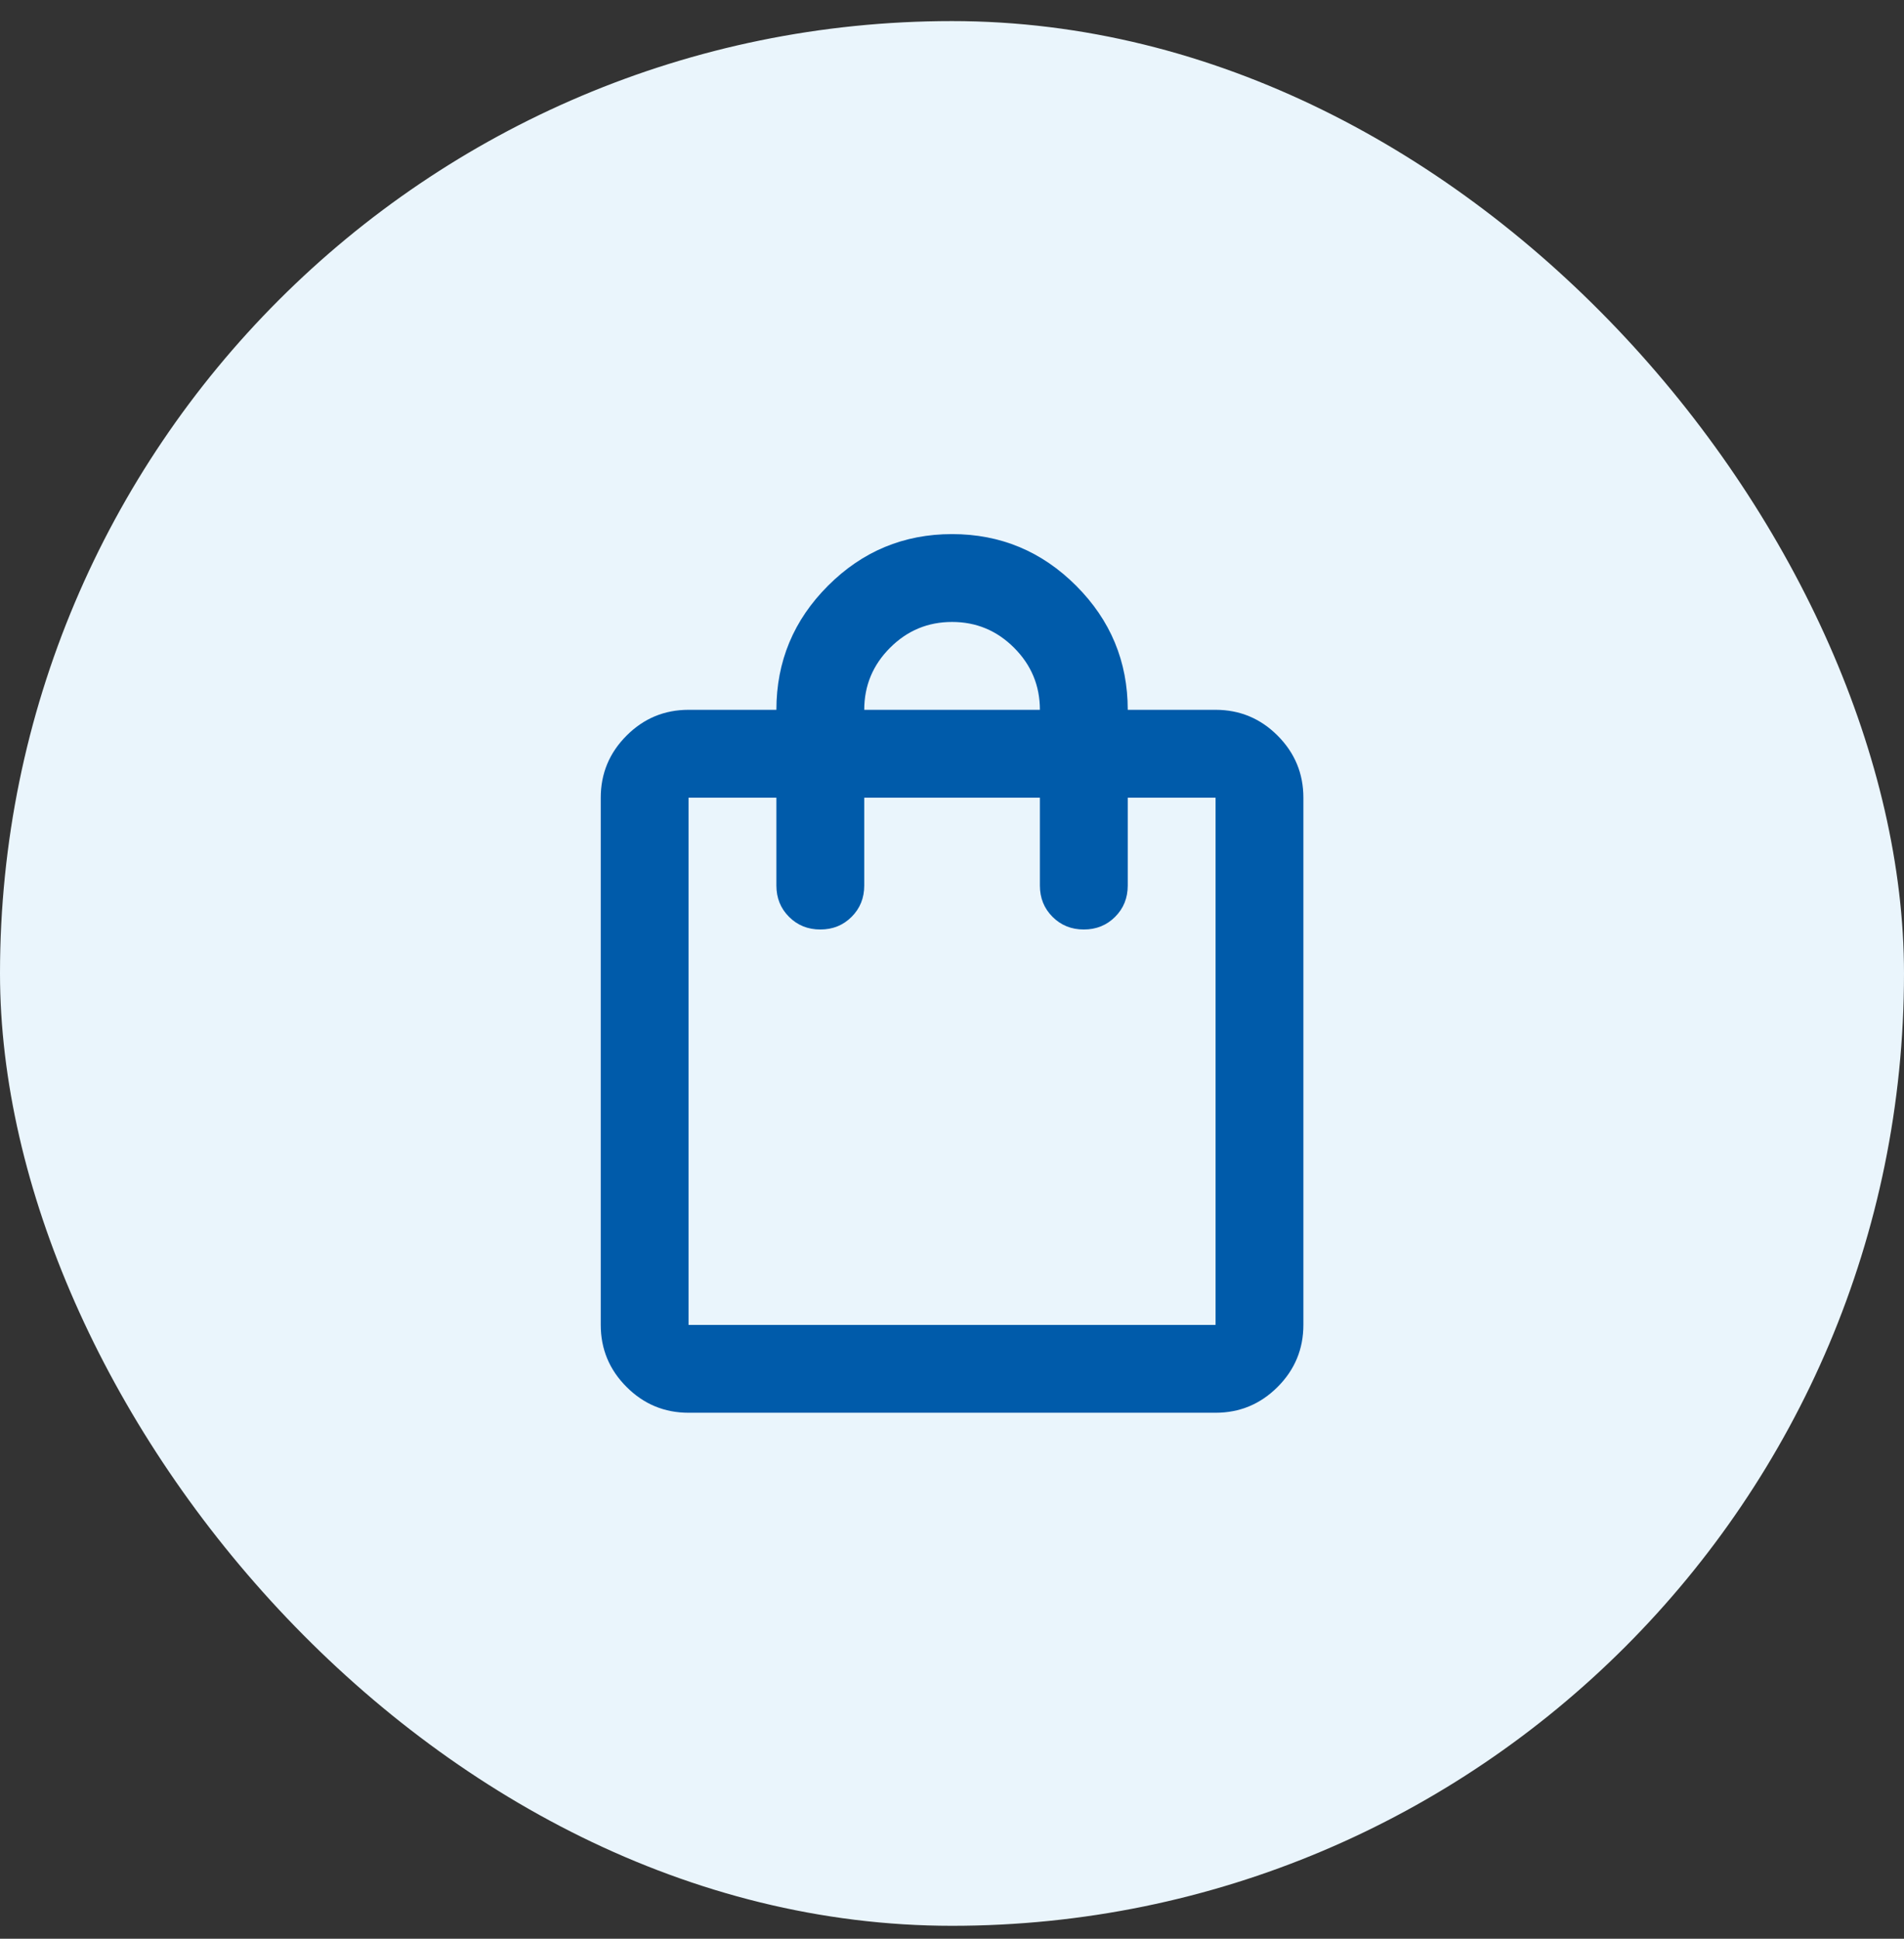 <svg width="56" height="57" viewBox="0 0 56 57" fill="none" xmlns="http://www.w3.org/2000/svg">
<rect x="0" y="0" width="56" height="57" fill="#333333" stroke="none"/>
<rect y="0.62" width="56" height="56" rx="28" fill="#EAF5FC"/>
<mask id="mask0_657_5258" style="mask-type:alpha" maskUnits="userSpaceOnUse" x="12" y="13" width="32" height="32">
<rect x="12.5" y="13.12" width="31" height="31" fill="#D9D9D9"/>
</mask>
<g mask="url(#mask0_657_5258)">
<path d="M20.252 41.536C19.542 41.536 18.933 41.283 18.428 40.777C17.922 40.272 17.669 39.663 17.669 38.953V23.453C17.669 22.742 17.922 22.134 18.428 21.628C18.933 21.122 19.542 20.869 20.252 20.869H22.835C22.835 19.449 23.341 18.232 24.353 17.221C25.365 16.209 26.581 15.703 28.002 15.703C29.423 15.703 30.639 16.209 31.651 17.221C32.663 18.232 33.169 19.449 33.169 20.869H35.752C36.462 20.869 37.071 21.122 37.577 21.628C38.082 22.134 38.335 22.742 38.335 23.453V38.953C38.335 39.663 38.082 40.272 37.577 40.777C37.071 41.283 36.462 41.536 35.752 41.536H20.252ZM20.252 38.953H35.752V23.453H33.169V26.036C33.169 26.402 33.045 26.709 32.797 26.956C32.55 27.204 32.243 27.328 31.877 27.328C31.511 27.328 31.204 27.204 30.957 26.956C30.709 26.709 30.585 26.402 30.585 26.036V23.453H25.419V26.036C25.419 26.402 25.295 26.709 25.047 26.956C24.8 27.204 24.493 27.328 24.127 27.328C23.761 27.328 23.454 27.204 23.207 26.956C22.959 26.709 22.835 26.402 22.835 26.036V23.453H20.252V38.953ZM25.419 20.869H30.585C30.585 20.159 30.332 19.551 29.826 19.045C29.321 18.539 28.712 18.286 28.002 18.286C27.292 18.286 26.683 18.539 26.178 19.045C25.672 19.551 25.419 20.159 25.419 20.869Z" fill="#005BAA"/>
</g>
</svg>
